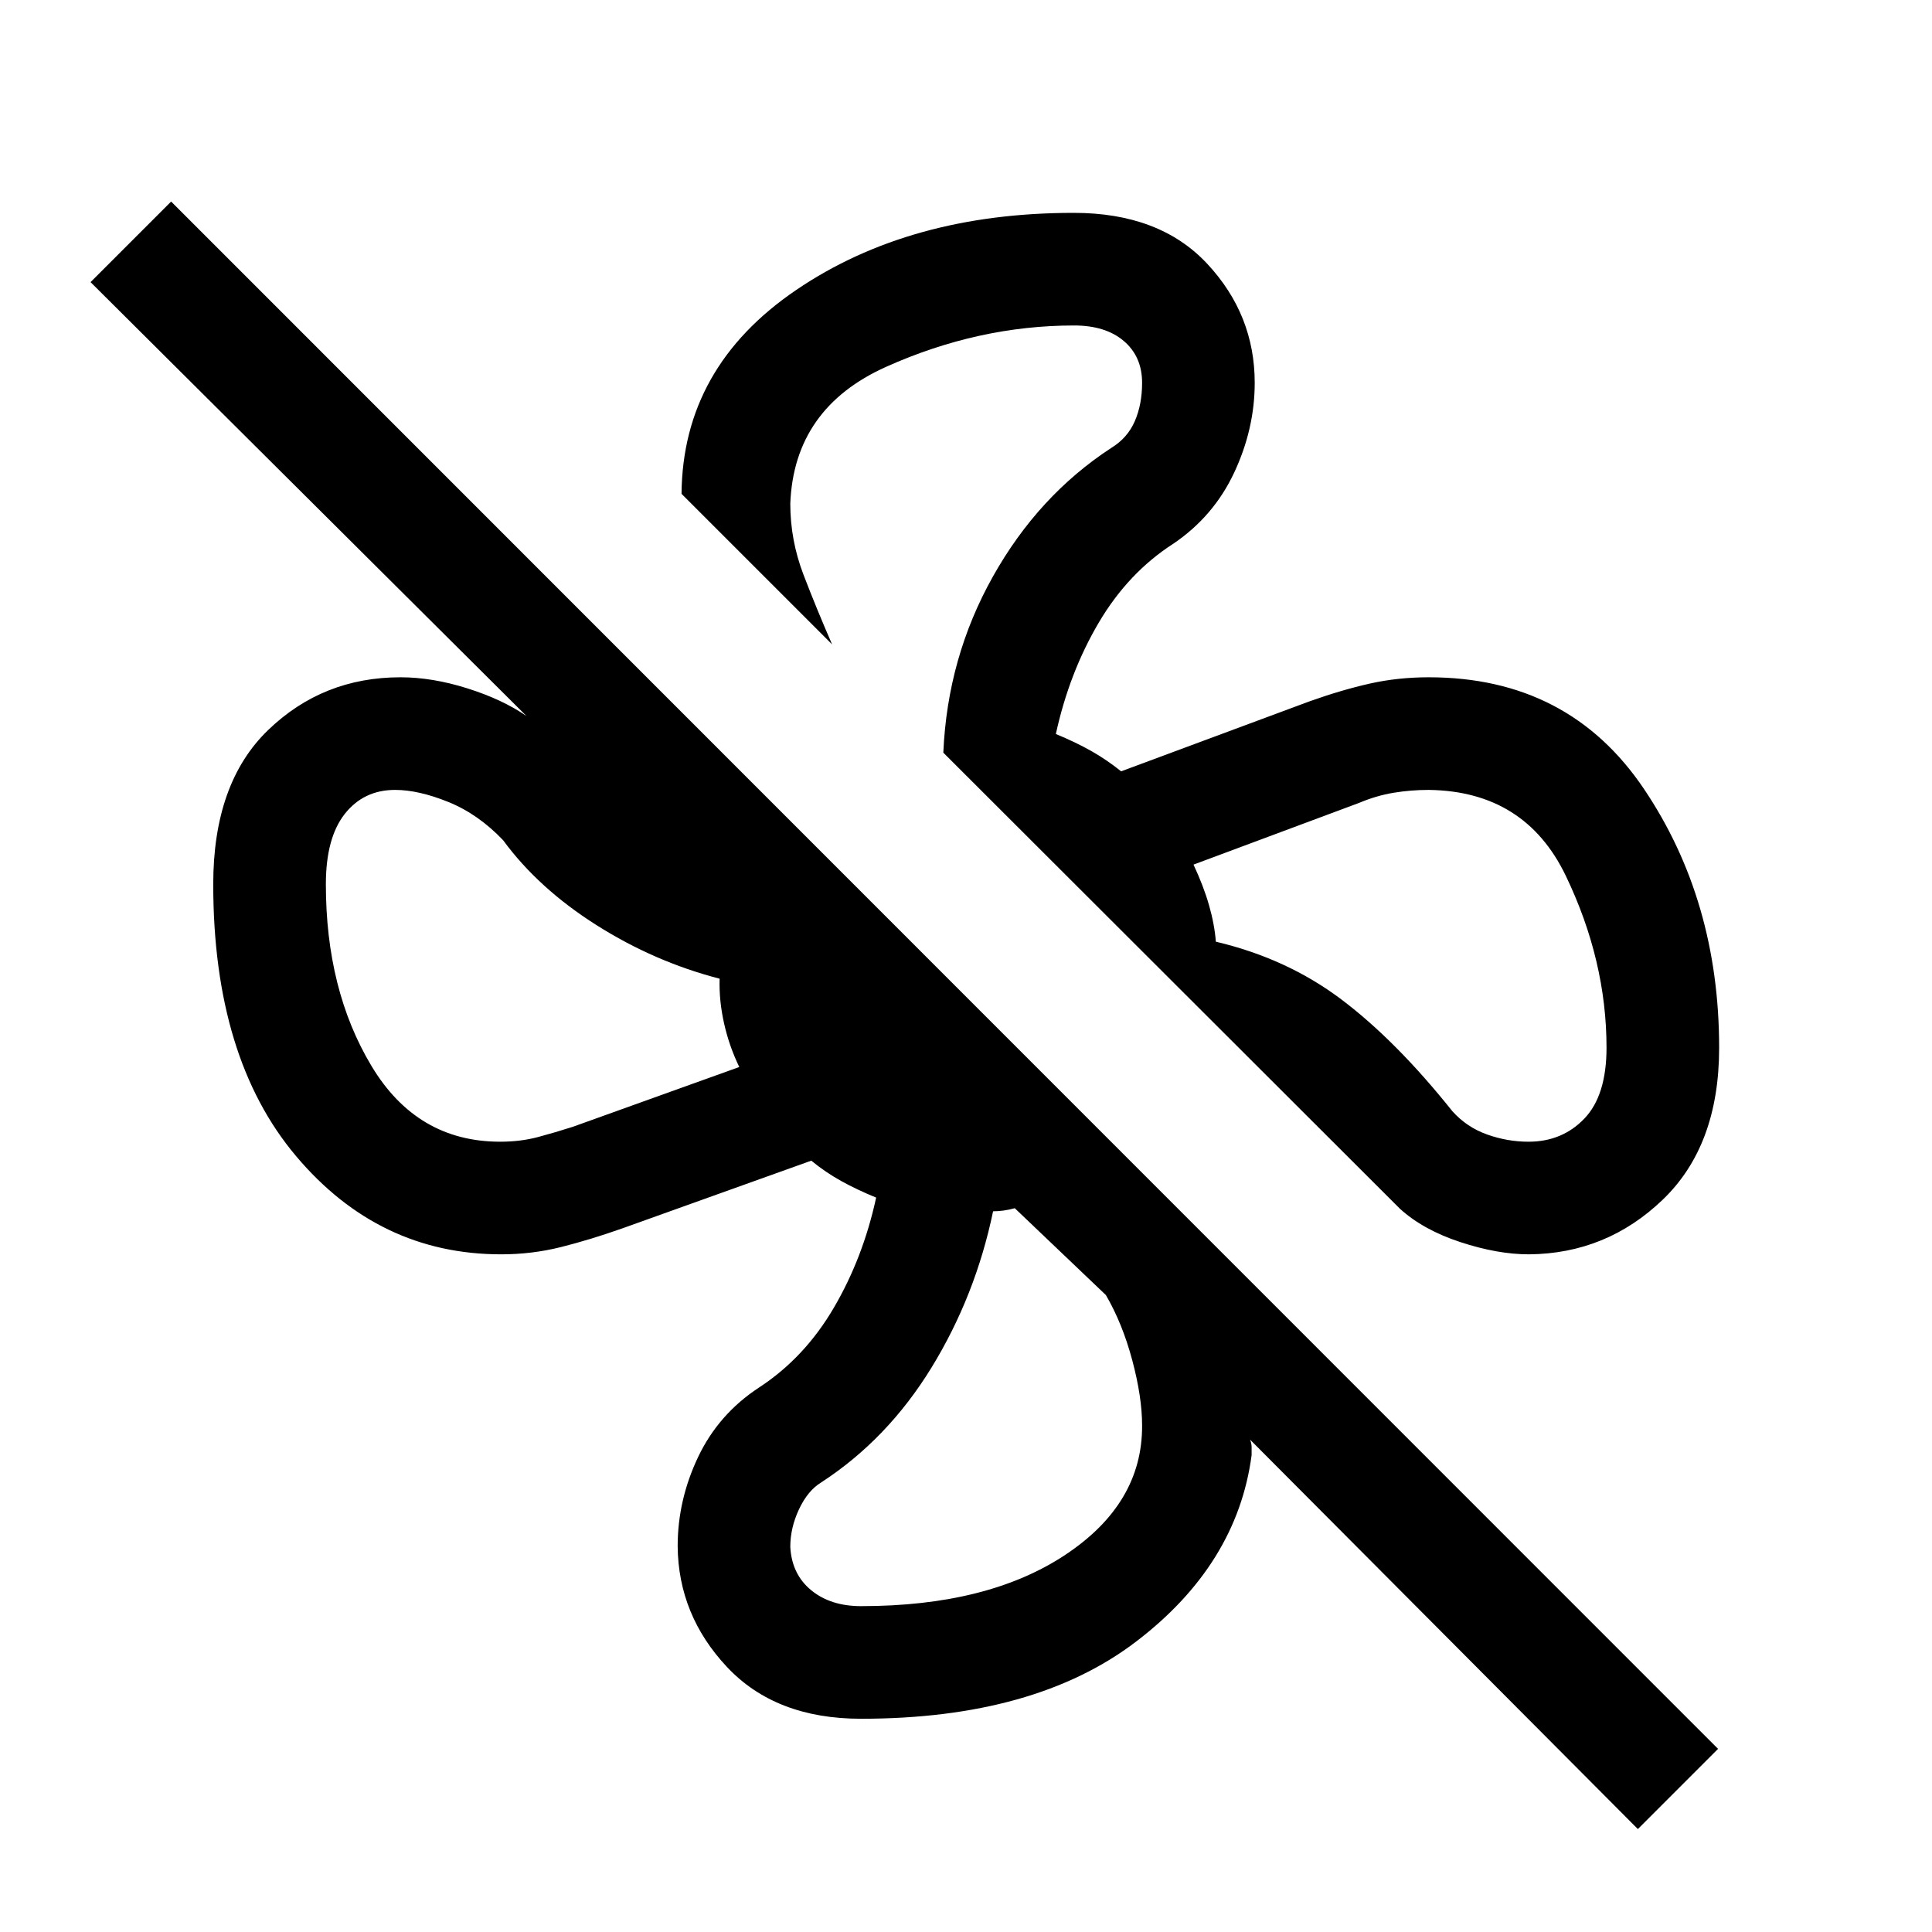 <svg xmlns="http://www.w3.org/2000/svg" height="24" viewBox="0 -960 960 960" width="24"><path d="M854.23-439.34q0 48.52-27.98 75.41-27.98 26.89-66.56 27.2-15.58 0-34.06-6.08-18.48-6.08-30.02-16.58L468.73-586q2.04-47.23 24.64-87.52 22.59-40.29 58.86-63.94 8.05-4.94 11.66-13.29 3.61-8.34 3.61-19 0-13.06-9.07-20.79-9.07-7.73-24.74-7.73-47.54 0-93.35 20.53-45.8 20.54-47.65 67.97 0 18.23 6.56 35.33 6.55 17.09 14.21 34.63l-74.81-74.8q.54-62.93 56.93-101.27 56.38-38.35 137.94-38.35 42.75 0 66.34 25.3 23.6 25.3 23.6 59.15 0 22.82-10.19 44.59-10.19 21.77-30.23 35.34-22.45 14.42-37.11 39.29-14.65 24.88-21.28 55.29 9.89 4.08 17.63 8.46 7.74 4.39 14.8 10.08l93.71-34.81q16.02-5.69 29.95-8.81 13.93-3.11 29.21-3.11 69.56 0 106.92 55.47 37.36 55.46 37.36 128.65ZM813.85-51.15l-192.7-193.51q.77 1.93.77 3.85v3.85q-7.19 54.38-57.44 92.69-50.25 38.31-136.63 38.31-42.51 0-66.66-25.77t-24.46-59.96q0-22.93 10.14-44.29 10.15-21.37 30.28-34.56 22.65-14.79 37.19-39.67 14.55-24.87 21.01-54.71-9.5-3.89-17.29-8.2-7.79-4.3-14.94-10.15l-93.88 33.64q-16.05 5.67-30.46 9.28-14.41 3.62-29.73 3.62-60.79 0-101.94-48.81t-41.15-135.07q0-50.27 27.2-76.56 27.19-26.29 65.84-26.29 15.81 0 33.23 5.5 17.43 5.5 29.35 13.73L45-819.81l40.04-40.04L853.69-91l-39.84 39.85Zm-54.33-341.54q16.71 0 27.73-11.48 11.02-11.49 11.02-35.22 0-43.31-20.22-85.4-20.23-42.08-68.1-42.71-8.8 0-17.39 1.4-8.6 1.41-17.31 5.08l-82.21 30.64q5 10.65 7.72 20.18 2.73 9.53 3.39 18.12 35.39 8.33 62.49 28.78 27.09 20.45 55.01 55.42 7.16 8 17.27 11.59 10.11 3.6 20.6 3.6Zm-510.99 0q10.12 0 18.77-2.31 8.66-2.31 17.28-5.08l82.77-29.73q-5-10.27-7.56-21.66-2.56-11.4-2.21-22.22-32.39-8.39-61.21-26.64-28.83-18.25-46.37-42.17-12.38-13-27.21-19t-26.48-6q-15.57 0-24.98 11.91-9.41 11.92-9.41 34.98 0 52.45 22.6 90.18 22.6 37.74 64.01 37.74Zm179.32 230.77q63.02 0 101.45-25.47 38.43-25.46 38.2-64.34 0-14.04-4.88-32.35-4.89-18.31-13.12-32.42l-45.27-43.15q-2.69.76-5.48 1.15-2.79.38-5.29.38-8.73 42-30.6 77.66-21.86 35.65-54.9 57.13-6.61 4.06-10.94 13.28-4.33 9.22-4.33 18.69.73 13.59 10.36 21.51 9.62 7.93 24.8 7.93Zm176.3-330.16Zm-246.57 18.39Zm135.88 115.57ZM468.73-586Z"/></svg>
